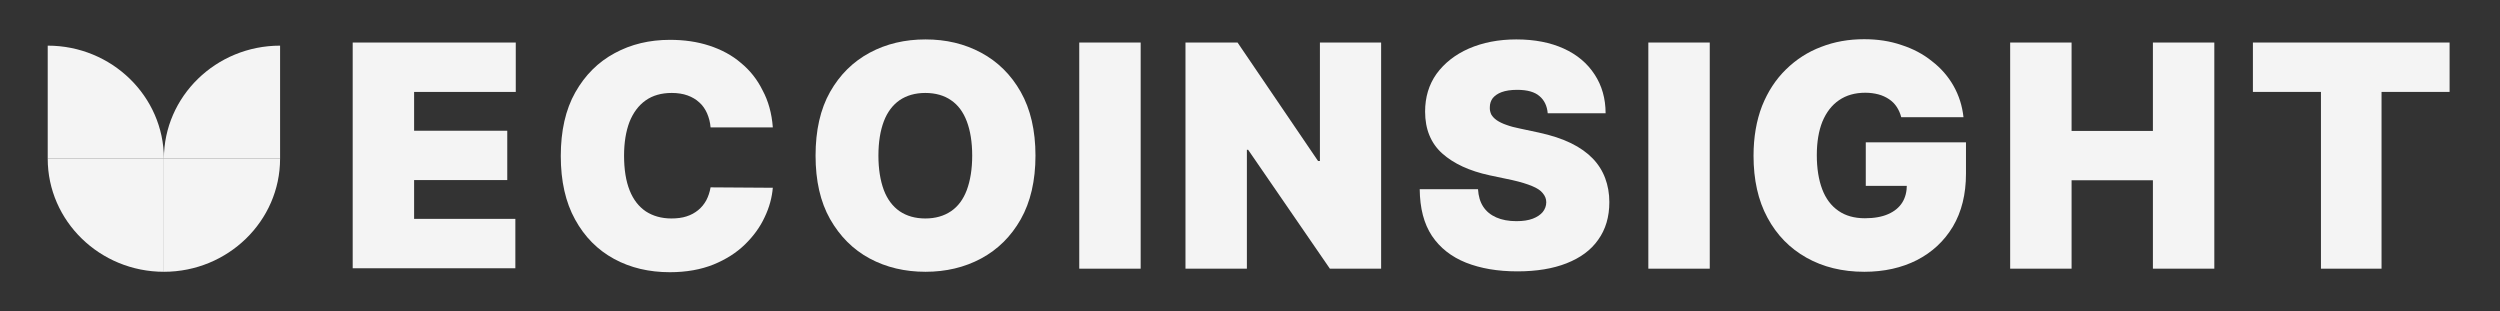 <?xml version="1.0" encoding="utf-8"?>
<!-- Generator: Adobe Illustrator 27.9.0, SVG Export Plug-In . SVG Version: 6.00 Build 0)  -->
<svg version="1.1" id="Layer_1" xmlns="http://www.w3.org/2000/svg" xmlns:xlink="http://www.w3.org/1999/xlink" x="0px" y="0px"
	 viewBox="0 0 1205 150" style="enable-background:new 0 0 1205 150;" xml:space="preserve">
<rect x="0" y="0" width="1205" height="150" fill="#333333" stroke="none"/>
<style type="text/css">
	.st0{clip-path:url(#SVGID_00000052092951726257318350000003061266647949254049_);}
	.st1{fill:#F4F4F4;}
</style>
<g>
	<g>
		<g>
			<g>
				<defs>
					<rect id="SVGID_1_" x="23" y="22" width="112" height="109"/>
				</defs>
				<clipPath id="SVGID_00000176740496634350220940000007581398726861445308_">
					<use xlink:href="#SVGID_1_"  style="overflow:visible;"/>
				</clipPath>
				<g style="clip-path:url(#SVGID_00000176740496634350220940000007581398726861445308_);">
					<path class="st1" d="M135,76.5c0,30-25.1,54.5-56,54.5V76.5H135z"/>
					<path class="st1" d="M79,76.5c0-30,25.1-54.5,56-54.5v54.5H79z"/>
					<path class="st1" d="M23,76.5c0,30,25.1,54.5,56,54.5V76.5H23z"/>
					<path class="st1" d="M79,76.5C79,46.5,53.9,22,23,22v54.5H79z"/>
				</g>
			</g>
		</g>
	</g>
</g>
<path class="st1" d="M1085.9,44.3V20.5h94.8v23.8h-32.8v85.2h-29.2V44.3H1085.9z"/>
<path class="st1" d="M968.9,129.5v-109h29.6v42.6h39.2V20.5h29.6v109h-29.6V86.9h-39.2v42.6H968.9z"/>
<path class="st1" d="M916.4,56.5c-0.5-1.9-1.2-3.5-2.2-5s-2.2-2.7-3.7-3.7s-3.2-1.8-5.1-2.3c-1.9-0.5-4-0.8-6.3-0.8
	c-5,0-9.2,1.2-12.7,3.6c-3.5,2.4-6.1,5.8-8,10.3c-1.8,4.5-2.7,9.9-2.7,16.2c0,6.4,0.9,11.9,2.6,16.4c1.7,4.5,4.3,8,7.8,10.4
	c3.4,2.4,7.7,3.6,12.8,3.6c4.5,0,8.3-0.7,11.2-2c3-1.3,5.3-3.2,6.8-5.6s2.2-5.3,2.2-8.5l5.1,0.5h-24.9v-21h48.3v15.1
	c0,9.9-2.1,18.4-6.3,25.5c-4.2,7-10,12.4-17.4,16.2c-7.3,3.7-15.8,5.6-25.3,5.6c-10.6,0-19.9-2.3-27.9-6.8s-14.3-10.9-18.8-19.3
	c-4.5-8.3-6.7-18.3-6.7-29.8c0-9,1.4-17,4.1-24c2.8-7,6.6-12.8,11.5-17.6s10.6-8.5,17-10.9c6.4-2.5,13.3-3.7,20.7-3.7
	c6.5,0,12.5,0.9,18,2.8c5.6,1.8,10.5,4.4,14.7,7.8c4.3,3.3,7.8,7.3,10.4,11.9c2.6,4.6,4.2,9.6,4.8,15.1
	C946.4,56.5,916.4,56.5,916.4,56.5z"/>
<path class="st1" d="M824.1,20.5v109h-29.6v-109H824.1z"/>
<path class="st1" d="M746,54.6c-0.3-3.5-1.6-6.3-4-8.3c-2.3-2-5.9-3-10.7-3c-3.1,0-5.6,0.4-7.5,1.1c-1.9,0.7-3.3,1.7-4.3,2.9
	c-0.9,1.2-1.4,2.7-1.4,4.3c-0.1,1.3,0.2,2.5,0.7,3.6c0.6,1,1.5,2,2.7,2.8s2.8,1.6,4.6,2.2c1.9,0.7,4.1,1.3,6.7,1.8l8.9,1.9
	c6,1.3,11.2,3,15.5,5.1c4.3,2.1,7.8,4.6,10.5,7.4s4.7,6,6,9.5s2,7.3,2,11.5c0,7.2-1.8,13.2-5.4,18.2c-3.5,5-8.6,8.7-15.2,11.3
	c-6.6,2.6-14.5,3.9-23.7,3.9c-9.5,0-17.7-1.4-24.8-4.2c-7-2.8-12.5-7.1-16.4-12.9c-3.9-5.9-5.8-13.3-5.9-22.5h28.1
	c0.2,3.3,1,6.1,2.5,8.4s3.6,4,6.3,5.2s6,1.8,9.7,1.8c3.2,0,5.8-0.4,7.9-1.2c2.1-0.8,3.7-1.9,4.8-3.2c1.1-1.4,1.7-3,1.7-4.7
	s-0.6-3.1-1.7-4.4c-1-1.3-2.7-2.4-5.1-3.4c-2.4-1-5.6-2-9.6-2.9L718,84.5c-9.7-2.1-17.3-5.6-22.8-10.5s-8.3-11.7-8.3-20.2
	c0-6.9,1.8-13,5.5-18.2c3.8-5.2,9-9.3,15.6-12.2c6.7-2.9,14.3-4.4,22.9-4.4c8.8,0,16.4,1.5,22.8,4.4c6.4,2.9,11.4,7.1,14.9,12.5
	c3.5,5.3,5.3,11.6,5.3,18.7H746z"/>
<path class="st1" d="M665.7,20.5v109H641l-39.4-57.3H601v57.3h-29.6v-109h25.1l38.8,57.1h0.9V20.5H665.7z"/>
<path class="st1" d="M549.8,20.5v109h-29.6v-109H549.8z"/>
<path class="st1" d="M499.1,75c0,12.1-2.4,22.4-7.1,30.7s-11.1,14.6-19.1,18.9c-8,4.3-17,6.4-26.8,6.4c-9.9,0-18.9-2.1-26.9-6.4
	c-8-4.3-14.3-10.6-19.1-19c-4.7-8.3-7-18.5-7-30.6s2.3-22.4,7-30.7s11.1-14.6,19.1-18.9s17-6.4,26.9-6.4s18.8,2.1,26.8,6.4
	S487.3,36,492,44.3S499.1,62.9,499.1,75z M468.6,75c0-6.5-0.9-12-2.6-16.5s-4.2-7.9-7.6-10.2c-3.3-2.3-7.5-3.5-12.4-3.5
	s-9,1.2-12.4,3.5c-3.3,2.3-5.9,5.7-7.6,10.2s-2.6,10-2.6,16.5s0.9,12,2.6,16.6c1.7,4.5,4.3,7.9,7.6,10.2c3.4,2.3,7.5,3.5,12.4,3.5
	s9-1.2,12.4-3.5s5.9-5.7,7.6-10.2C467.7,87,468.6,81.5,468.6,75z"/>
<path class="st1" d="M372.5,61.4h-30c-0.2-2.5-0.8-4.7-1.7-6.8c-0.9-2-2.1-3.8-3.7-5.2c-1.6-1.5-3.5-2.6-5.7-3.4
	c-2.2-0.8-4.8-1.2-7.6-1.2c-5,0-9.2,1.2-12.6,3.6c-3.4,2.4-6,5.9-7.8,10.4c-1.7,4.5-2.6,9.9-2.6,16.2c0,6.7,0.9,12.3,2.7,16.8
	c1.8,4.5,4.4,7.8,7.8,10.1c3.4,2.2,7.5,3.4,12.3,3.4c2.7,0,5.2-0.3,7.3-1c2.2-0.7,4-1.7,5.6-3s2.9-2.9,3.9-4.7c1-1.9,1.7-4,2.1-6.3
	l30,0.2c-0.4,4.6-1.6,9.3-3.9,14.1c-2.2,4.8-5.4,9.2-9.5,13.2s-9.1,7.2-15.2,9.7c-6,2.4-13,3.7-21,3.7c-10,0-19-2.1-26.9-6.4
	c-7.9-4.3-14.2-10.6-18.8-19c-4.6-8.3-6.9-18.5-6.9-30.6s2.3-22.4,7-30.7s11-14.6,19-18.9c7.9-4.3,16.8-6.4,26.6-6.4
	c6.9,0,13.2,0.9,19,2.8s10.9,4.6,15.2,8.3c4.4,3.6,7.9,8,10.5,13.3C370.3,48.6,372,54.6,372.5,61.4z"/>
<path class="st1" d="M170,129.5v-109h78.6v23.8h-49V63h44.9v23.8h-44.9v18.7h48.8v23.8H170V129.5z"/>
</svg>
